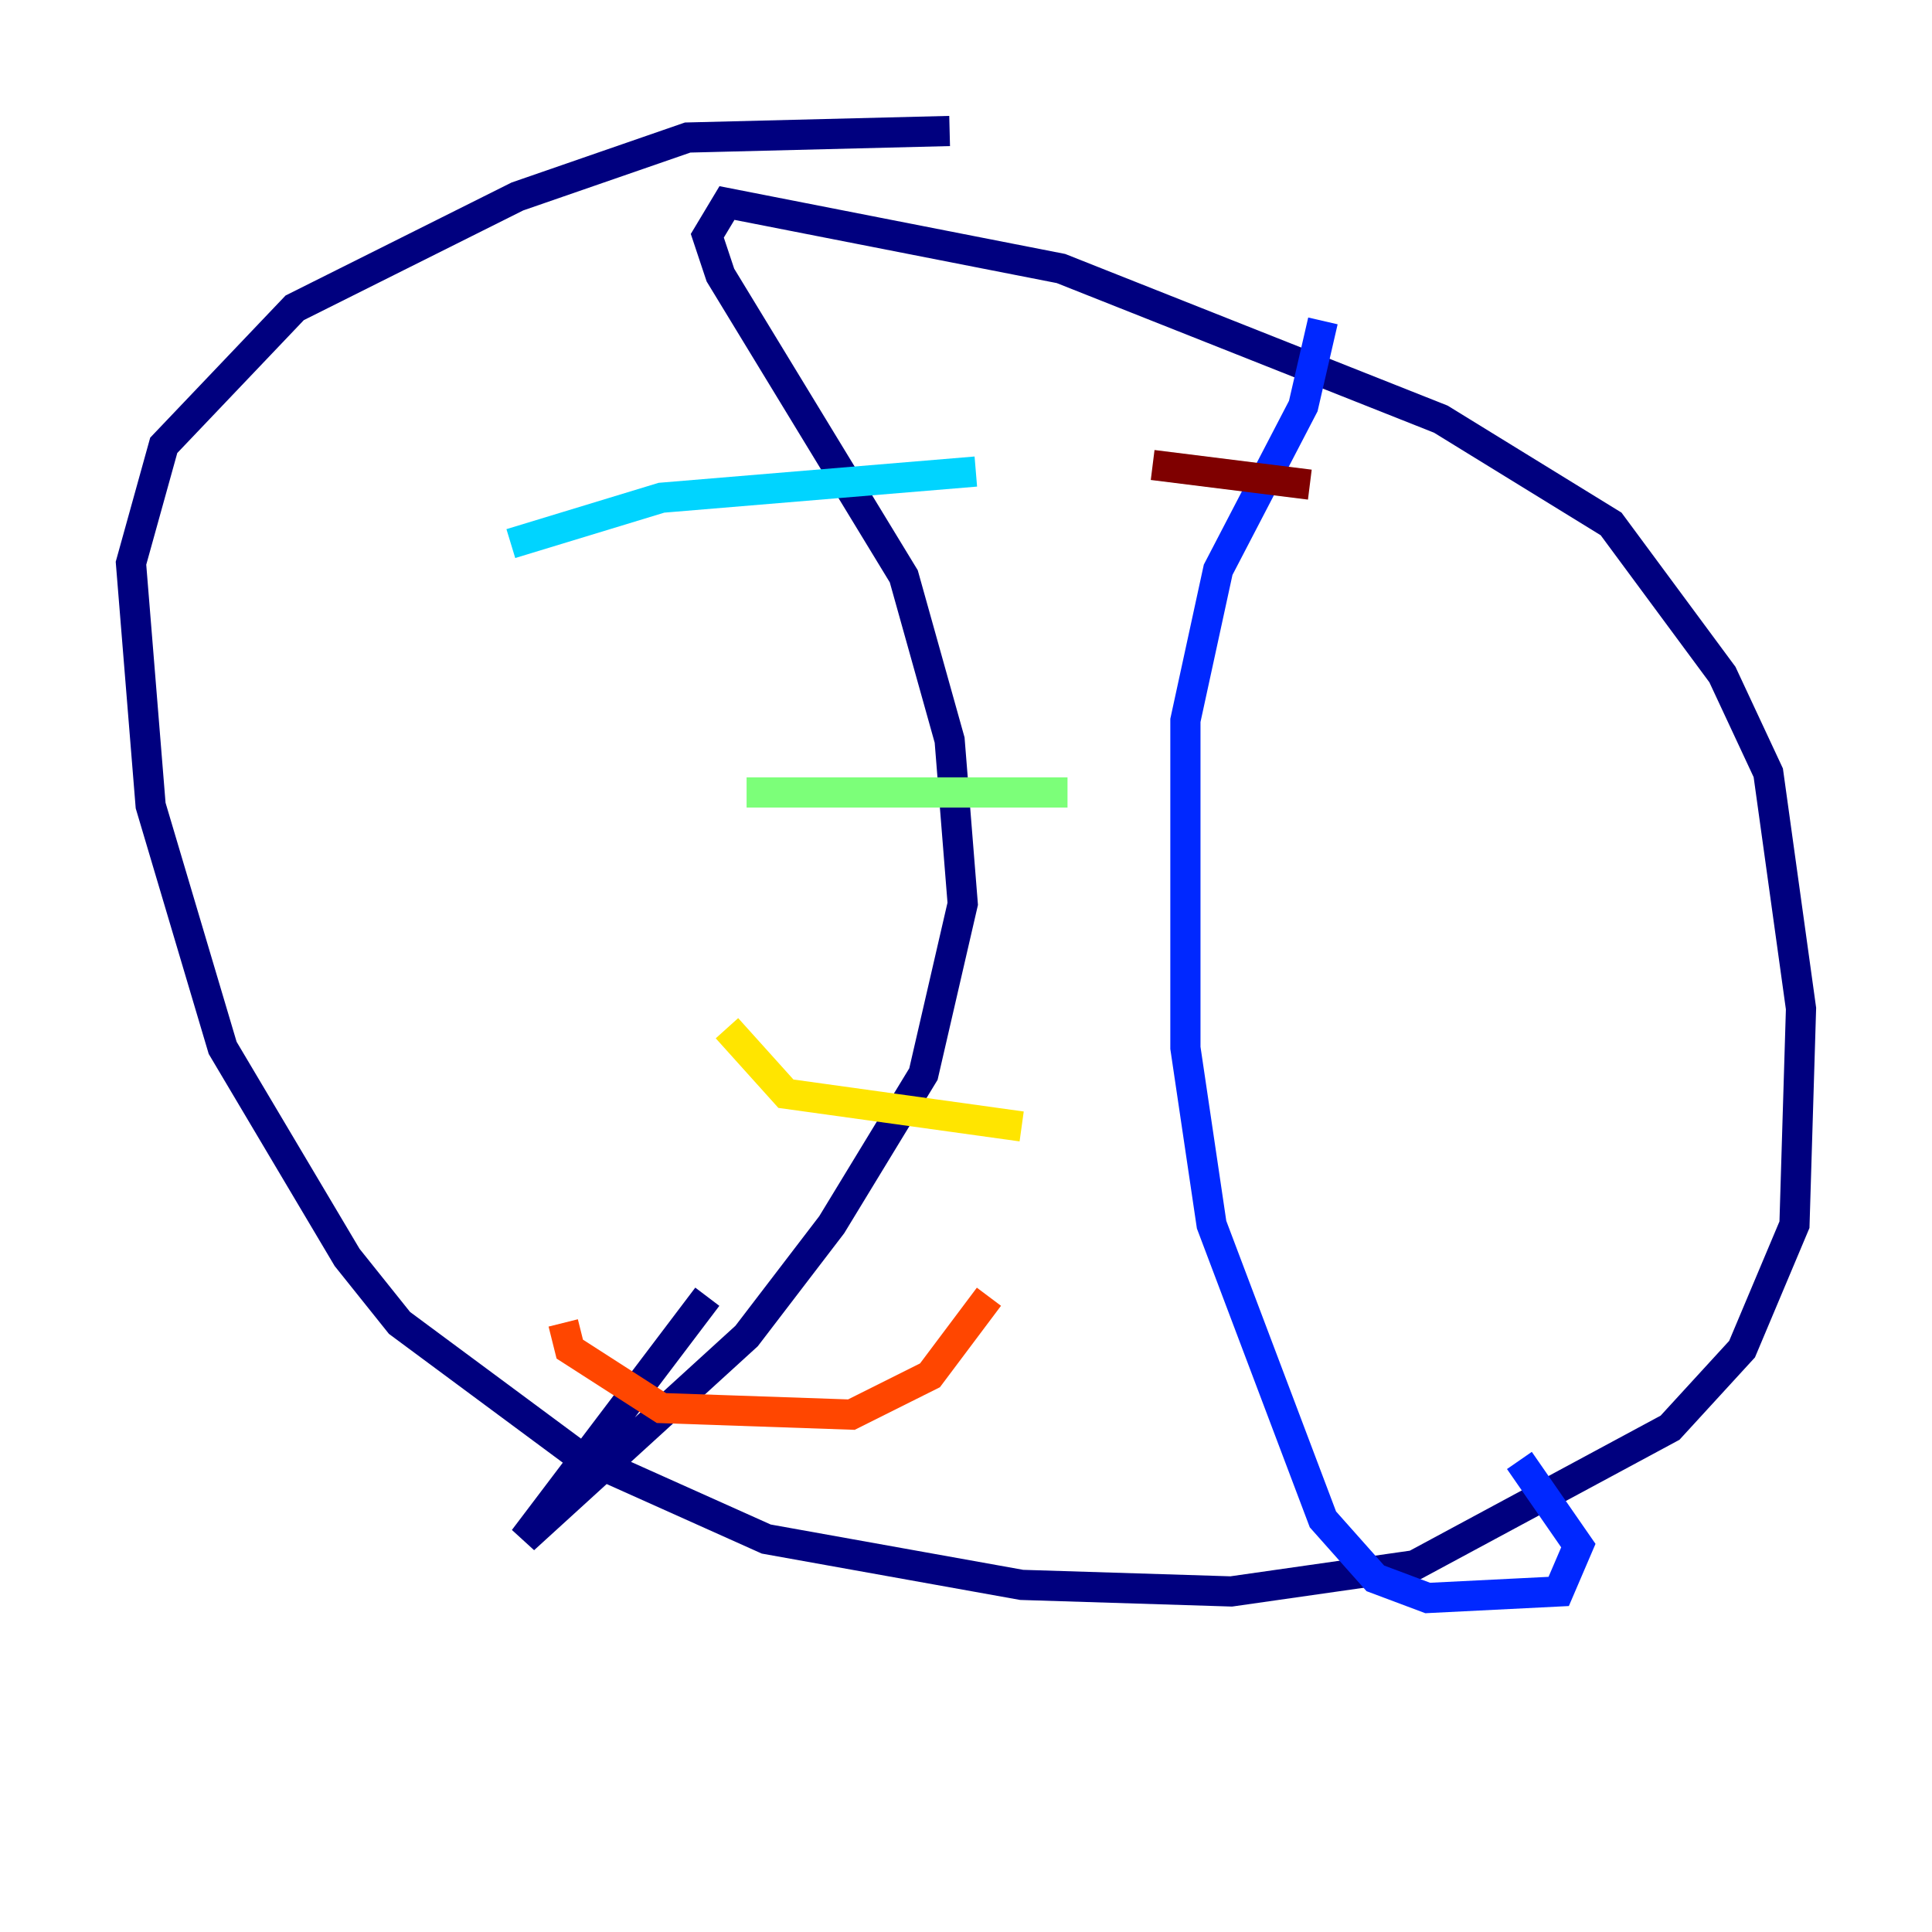 <?xml version="1.0" encoding="utf-8" ?>
<svg baseProfile="tiny" height="128" version="1.2" viewBox="0,0,128,128" width="128" xmlns="http://www.w3.org/2000/svg" xmlns:ev="http://www.w3.org/2001/xml-events" xmlns:xlink="http://www.w3.org/1999/xlink"><defs /><polyline fill="none" points="62.915,8.678 45.559,9.112 34.278,13.017 19.525,20.393 10.848,29.505 8.678,37.315 9.98,53.37 14.752,69.424 22.997,83.308 26.468,87.647 38.183,96.325 50.766,101.966 67.688,105.003 81.573,105.437 93.722,103.702 110.644,94.59 115.417,89.383 118.888,81.139 119.322,66.82 117.153,51.2 114.115,44.691 106.739,34.712 95.458,27.77 70.291,17.79 48.163,13.451 46.861,15.62 47.729,18.224 59.878,38.183 62.915,49.031 63.783,59.878 61.18,71.159 55.105,81.139 49.464,88.515 34.712,101.966 46.861,85.912" stroke="#00007f" stroke-width="2" /><polyline fill="none" points="87.647,21.261 86.346,26.902 80.705,37.749 78.536,47.729 78.536,69.424 80.271,81.139 87.647,100.664 91.119,104.57 94.59,105.871 103.268,105.437 104.57,102.4 100.664,96.759" stroke="#0028ff" stroke-width="2" /><polyline fill="none" points="33.844,36.014 43.824,32.976 64.651,31.241" stroke="#00d4ff" stroke-width="2" /><polyline fill="none" points="49.464,52.502 70.725,52.502" stroke="#7cff79" stroke-width="2" /><polyline fill="none" points="48.163,68.122 52.068,72.461 67.688,74.63" stroke="#ffe500" stroke-width="2" /><polyline fill="none" points="37.315,87.647 37.749,89.383 43.824,93.288 56.407,93.722 61.614,91.119 65.519,85.912" stroke="#ff4600" stroke-width="2" /><polyline fill="none" points="76.366,30.807 86.78,32.108" stroke="#7f0000" stroke-width="2" /></svg>